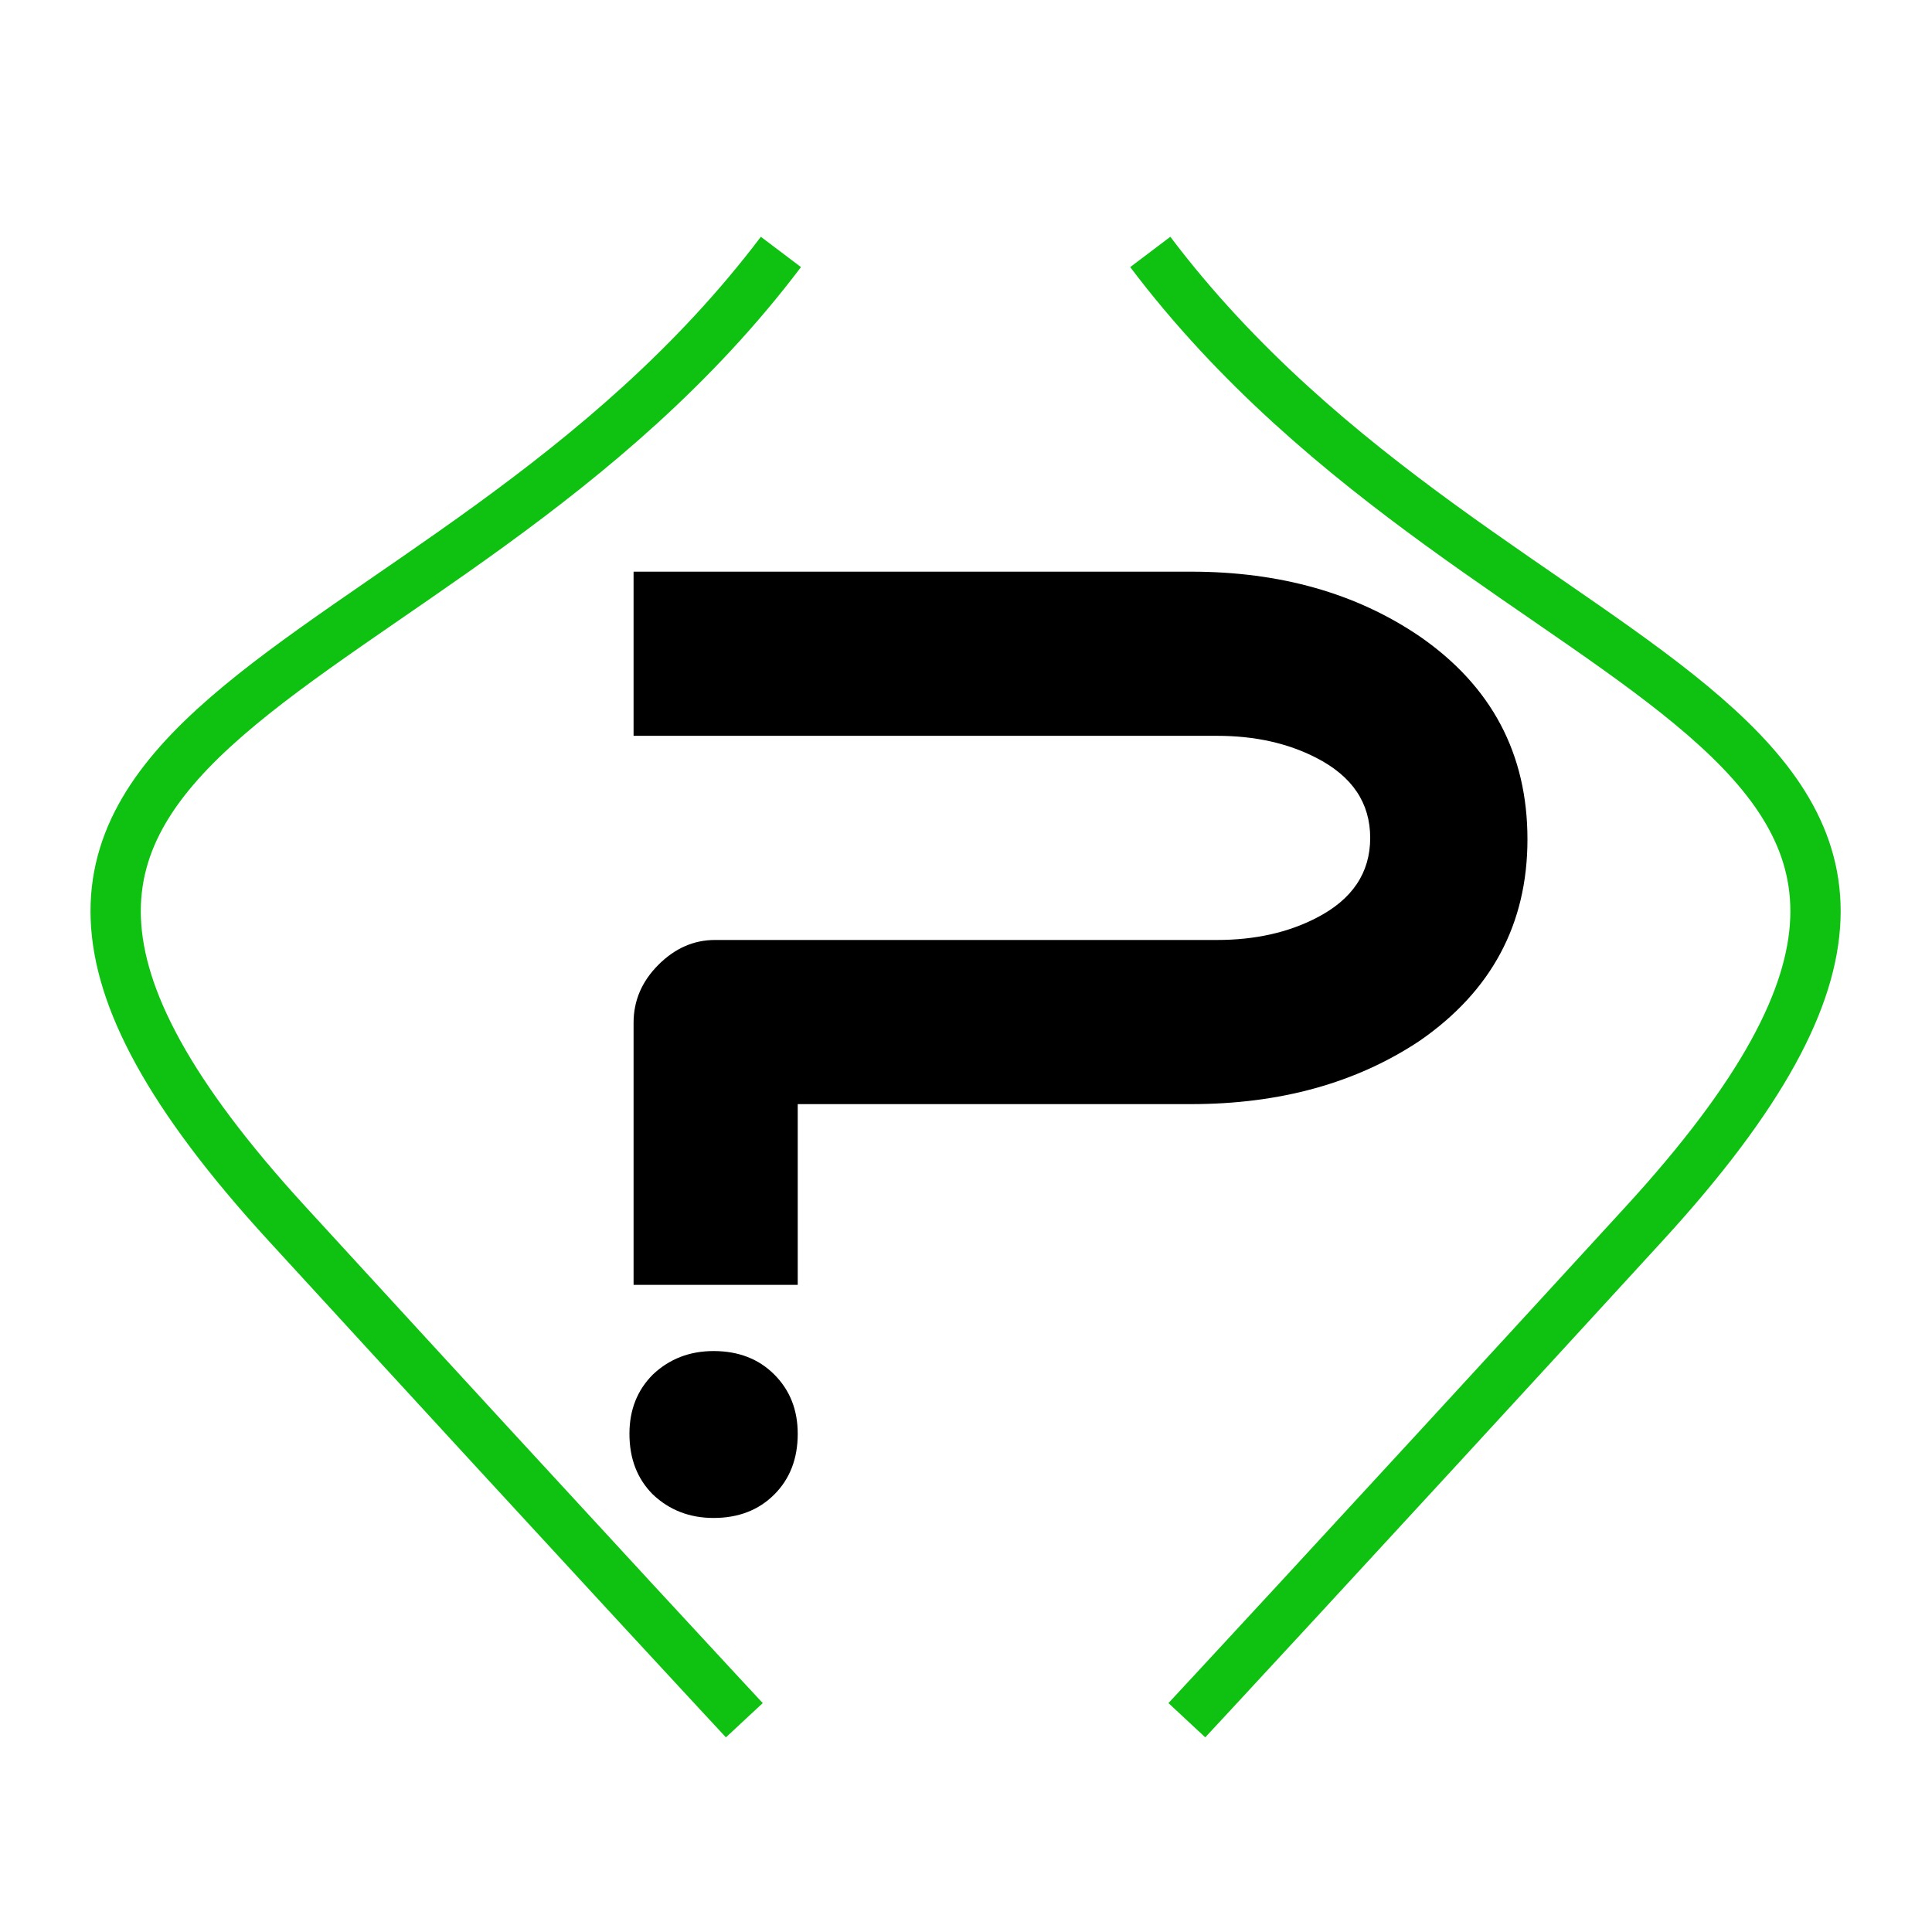 <?xml version="1.0" encoding="UTF-8" standalone="no"?>
<!-- Created with Inkscape (http://www.inkscape.org/) -->

<svg
   xmlns:dc="http://purl.org/dc/elements/1.1/"
   xmlns:cc="http://creativecommons.org/ns#"
   xmlns:rdf="http://www.w3.org/1999/02/22-rdf-syntax-ns#"
   xmlns:svg="http://www.w3.org/2000/svg"
   xmlns="http://www.w3.org/2000/svg"
   xmlns:sodipodi="http://sodipodi.sourceforge.net/DTD/sodipodi-0.dtd"
   xmlns:inkscape="http://www.inkscape.org/namespaces/inkscape"
   width="64px"
   height="64px"
   id="svg3779"
   sodipodi:version="0.32"
   inkscape:version="0.48.1 r9760"
   sodipodi:docname="CreolePlugin.svg"
   inkscape:export-filename="/home/tamara/art/gate/icons/creole-plugins.png"
   inkscape:export-xdpi="90.000000"
   inkscape:export-ydpi="90.000000"
   version="1.1">
  <defs
     id="defs3781" />
  <sodipodi:namedview
     id="base"
     pagecolor="#ffffff"
     bordercolor="#666666"
     borderopacity="1.0"
     inkscape:pageopacity="0.0"
     inkscape:pageshadow="2"
     inkscape:zoom="5.5"
     inkscape:cx="76.454545"
     inkscape:cy="34.018818"
     inkscape:current-layer="layer1"
     showgrid="true"
     inkscape:document-units="px"
     inkscape:grid-bbox="true"
     inkscape:window-width="2048"
     inkscape:window-height="1075"
     inkscape:window-x="0"
     inkscape:window-y="24"
     inkscape:window-maximized="1" />
  <g
     id="layer1"
     inkscape:label="Layer 1"
     inkscape:groupmode="layer">
    <g
       id="g2986"
       transform="matrix(0.952,0,0,0.952,1.095,2.753)">
      <path
         sodipodi:nodetypes="csc"
         id="path3787"
         d="m 26.023,5.875 c -12.091,16 -33.646,15.857 -17.182,33.818 11,12 15.909,17.273 15.909,17.273"
         style="fill:none;stroke:#0fc212;stroke-width:1.75;stroke-linecap:butt;stroke-linejoin:round;stroke-miterlimit:4;stroke-opacity:1;stroke-dasharray:none"
         inkscape:connector-curvature="0" />
      <path
         sodipodi:nodetypes="csc"
         id="path3790"
         d="m 38.875,5.875 c 12.091,16 33.646,15.857 17.182,33.818 -11,12 -15.909,17.273 -15.909,17.273"
         style="fill:none;stroke:#0fc212;stroke-width:1.75;stroke-linecap:butt;stroke-linejoin:round;stroke-miterlimit:4;stroke-opacity:1;stroke-dasharray:none"
         inkscape:connector-curvature="0" />
      <g
         id="text3792"
         style="font-size:48px;font-style:normal;font-variant:normal;font-weight:normal;font-stretch:normal;text-align:start;line-height:125%;writing-mode:lr-tb;text-anchor:start;fill:#000000;fill-opacity:1;stroke:none;font-family:Good Times">
        <path
           id="path2987"
           d="m 52,26.312 c -3.3e-5,2.944 -1.248,5.28 -3.744,7.008 -2.208,1.472 -4.864,2.208 -7.968,2.208 l -13.68,0 0,6.288 -5.712,0 0,-9.12 c -1e-6,-0.768 0.288,-1.44 0.864,-2.016 0.576,-0.576 1.232,-0.864 1.968,-0.864 l 17.472,0 c 1.312,2e-5 2.464,-0.256 3.456,-0.768 1.248,-0.64 1.872,-1.568 1.872,-2.784 -2.7e-5,-1.216 -0.624,-2.144 -1.872,-2.784 -0.992,-0.512 -2.144,-0.768 -3.456,-0.768 l -20.304,0 0,-5.712 19.392,0 c 3.104,3.3e-5 5.76,0.752 7.968,2.256 2.496,1.728 3.744,4.08 3.744,7.056 M 26.608,47 c -7e-6,0.864 -0.272,1.568 -0.816,2.112 -0.544,0.544 -1.248,0.816 -2.112,0.816 -0.832,0 -1.536,-0.272 -2.112,-0.816 -0.544,-0.544 -0.816,-1.248 -0.816,-2.112 -1e-6,-0.832 0.272,-1.52 0.816,-2.064 0.576,-0.544 1.28,-0.816 2.112,-0.816 0.864,6e-6 1.568,0.272 2.112,0.816 0.544,0.544 0.816,1.232 0.816,2.064"
           inkscape:connector-curvature="0" />
      </g>
    </g>
  </g>
</svg>
